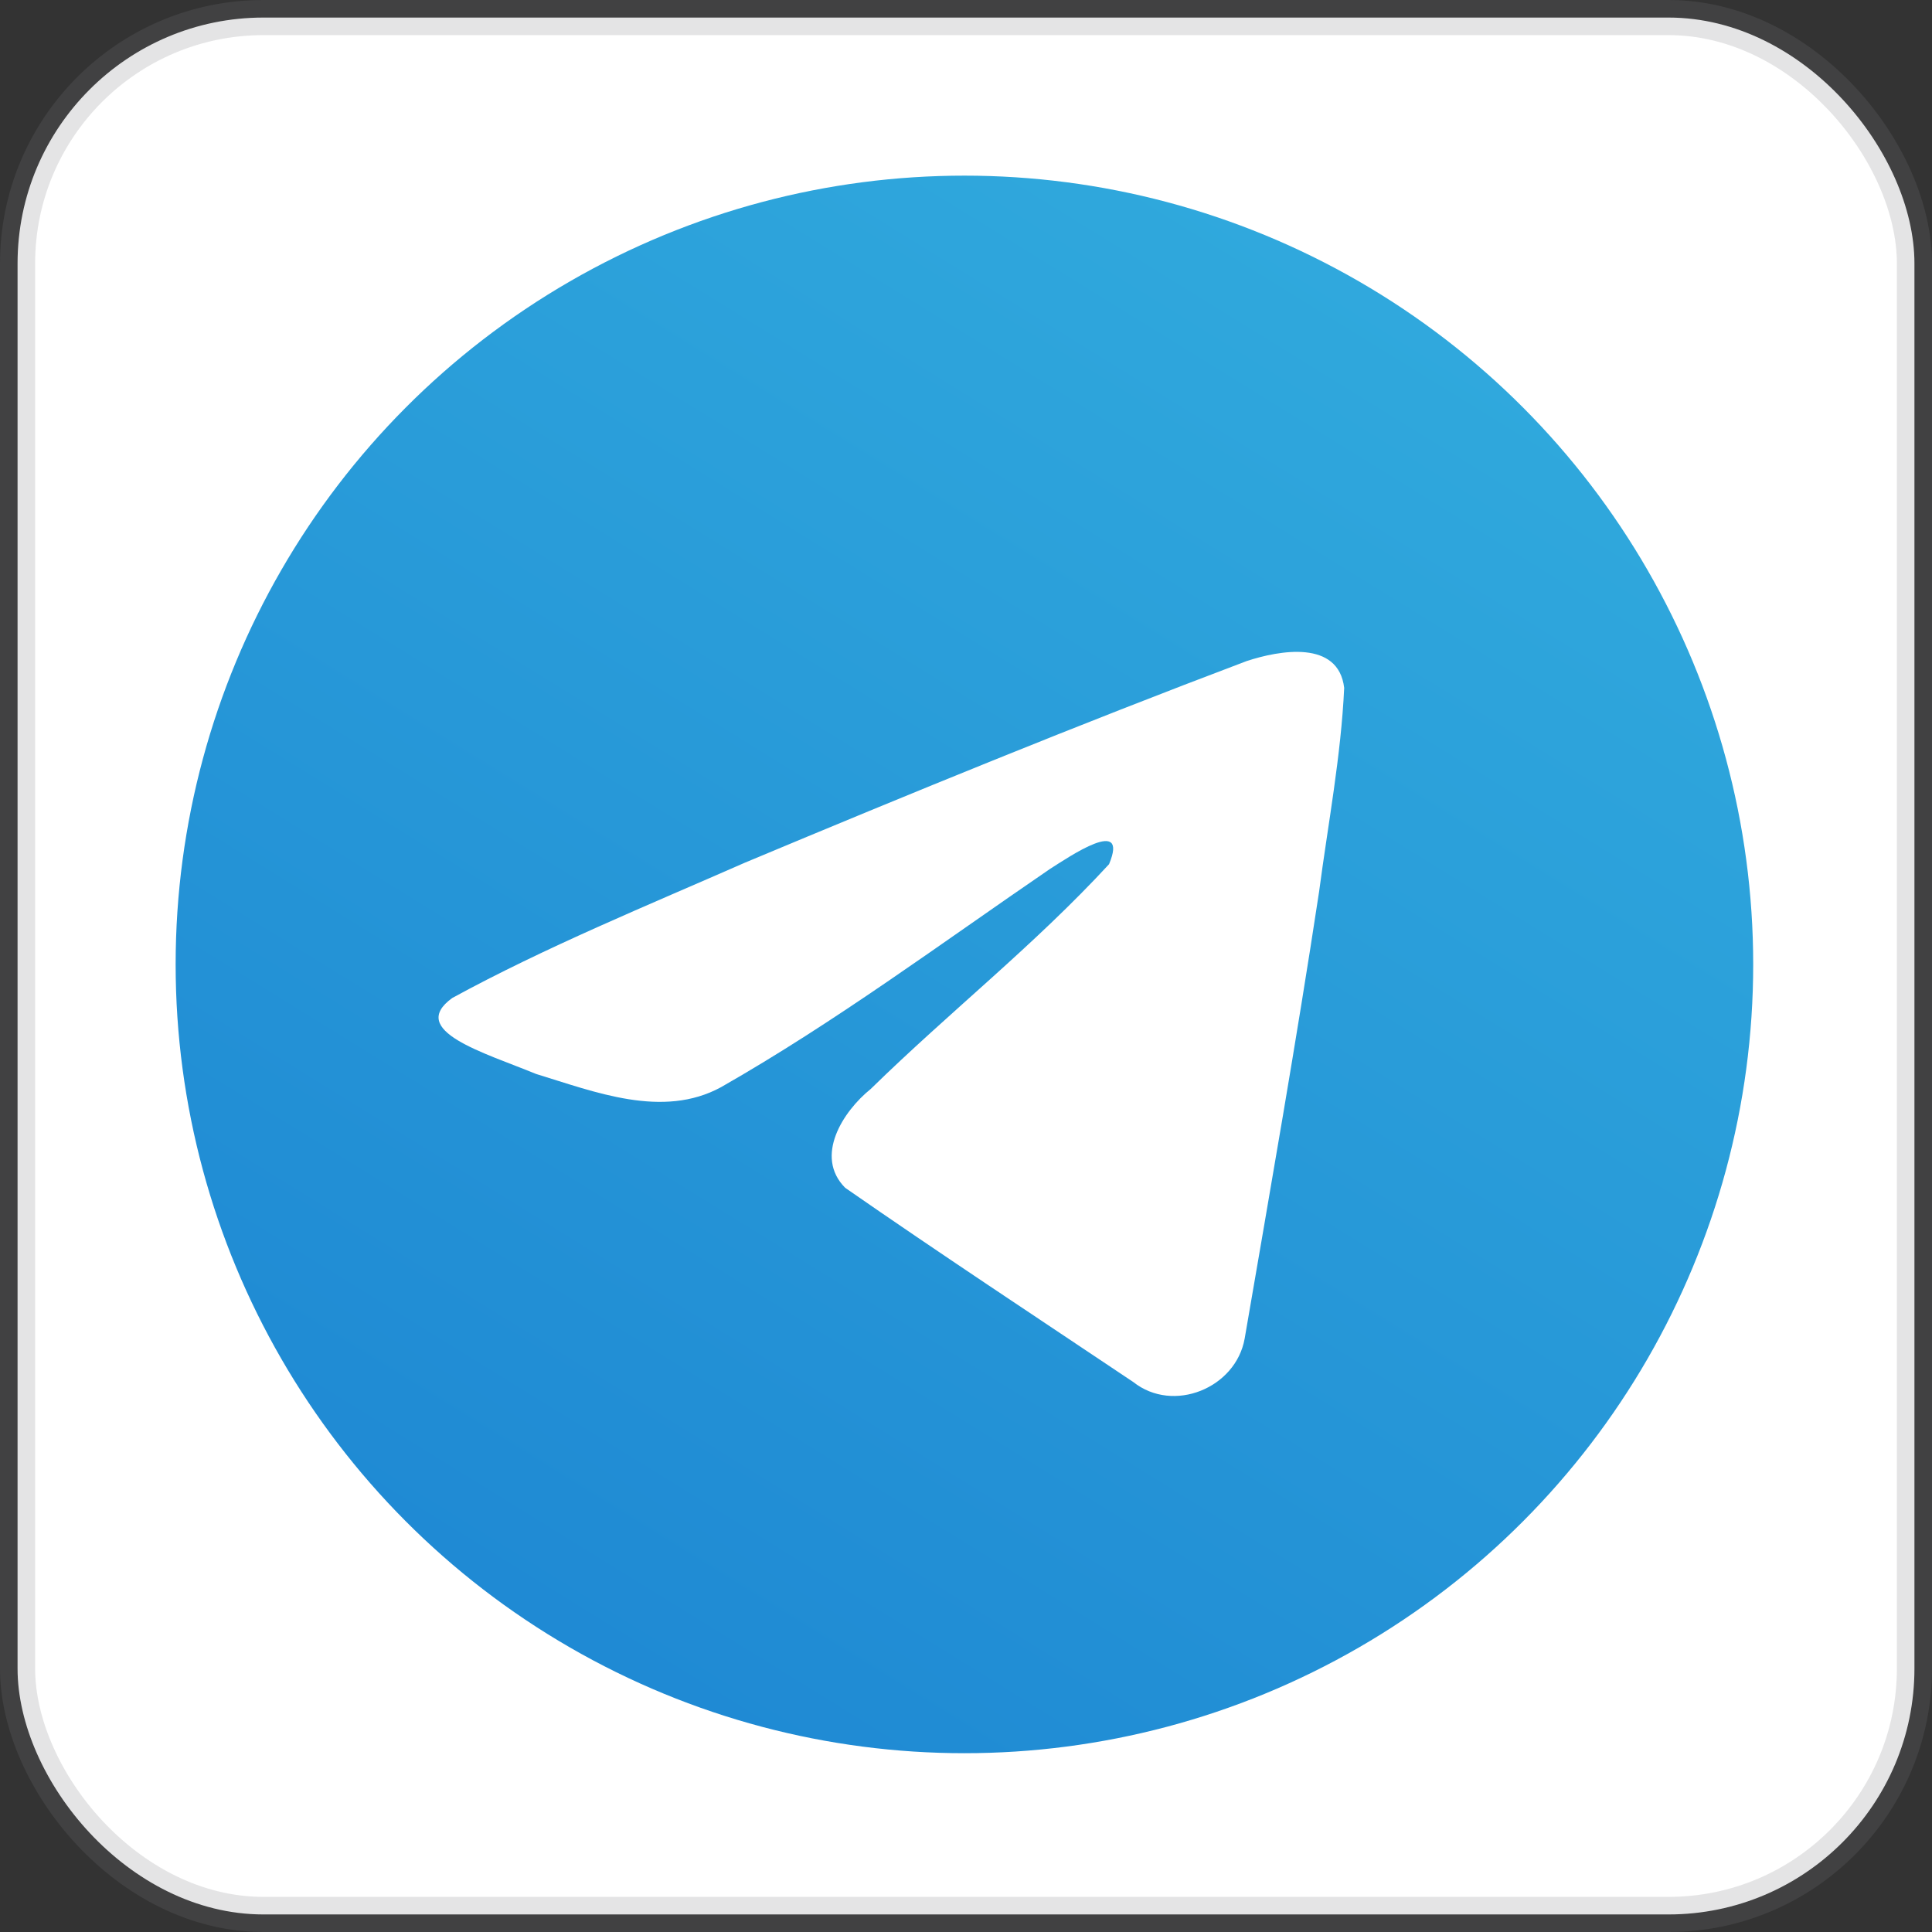 <svg xmlns="http://www.w3.org/2000/svg" width="55" height="55" viewBox="0 0 55 55">
    <rect x="0" y="0" width="55" height="55" fill="#333333" stroke="none"/>
    <defs>
        <linearGradient id="stholof77a" x1="91.232%" x2="22.892%" y1="-12.123%" y2="98.37%">
            <stop offset="0%" stop-color="#34B0DF"/>
            <stop offset="100%" stop-color="#1E88D3"/>
        </linearGradient>
    </defs>
    <g fill="none" fill-rule="evenodd">
        <rect width="54" height="54" x=".5" y=".5" fill="#FFF" stroke="#787880" stroke-opacity=".2" rx="7"/>
        <g fill-rule="nonzero" transform="translate(5 5)">
            <circle cx="22.455" cy="22.455" r="22.455" fill="url(#stholof77a)"/>
            <path fill="#FFF" d="M7.874 23.411c2.638-1.441 5.582-2.644 8.333-3.853 4.732-1.98 9.484-3.927 14.283-5.739.934-.308 2.612-.61 2.776.763-.09 1.943-.46 3.875-.715 5.807-.645 4.248-1.39 8.482-2.118 12.717-.25 1.41-2.031 2.14-3.17 1.238-2.74-1.835-5.5-3.653-8.203-5.53-.886-.894-.064-2.176.727-2.813 2.255-2.206 4.647-4.08 6.785-6.399.577-1.381-1.127-.217-1.689.14-3.088 2.111-6.1 4.351-9.356 6.207-1.663.908-3.601.132-5.264-.375-1.49-.612-3.674-1.23-2.389-2.163z"/>
        </g>
    </g>
</svg>

